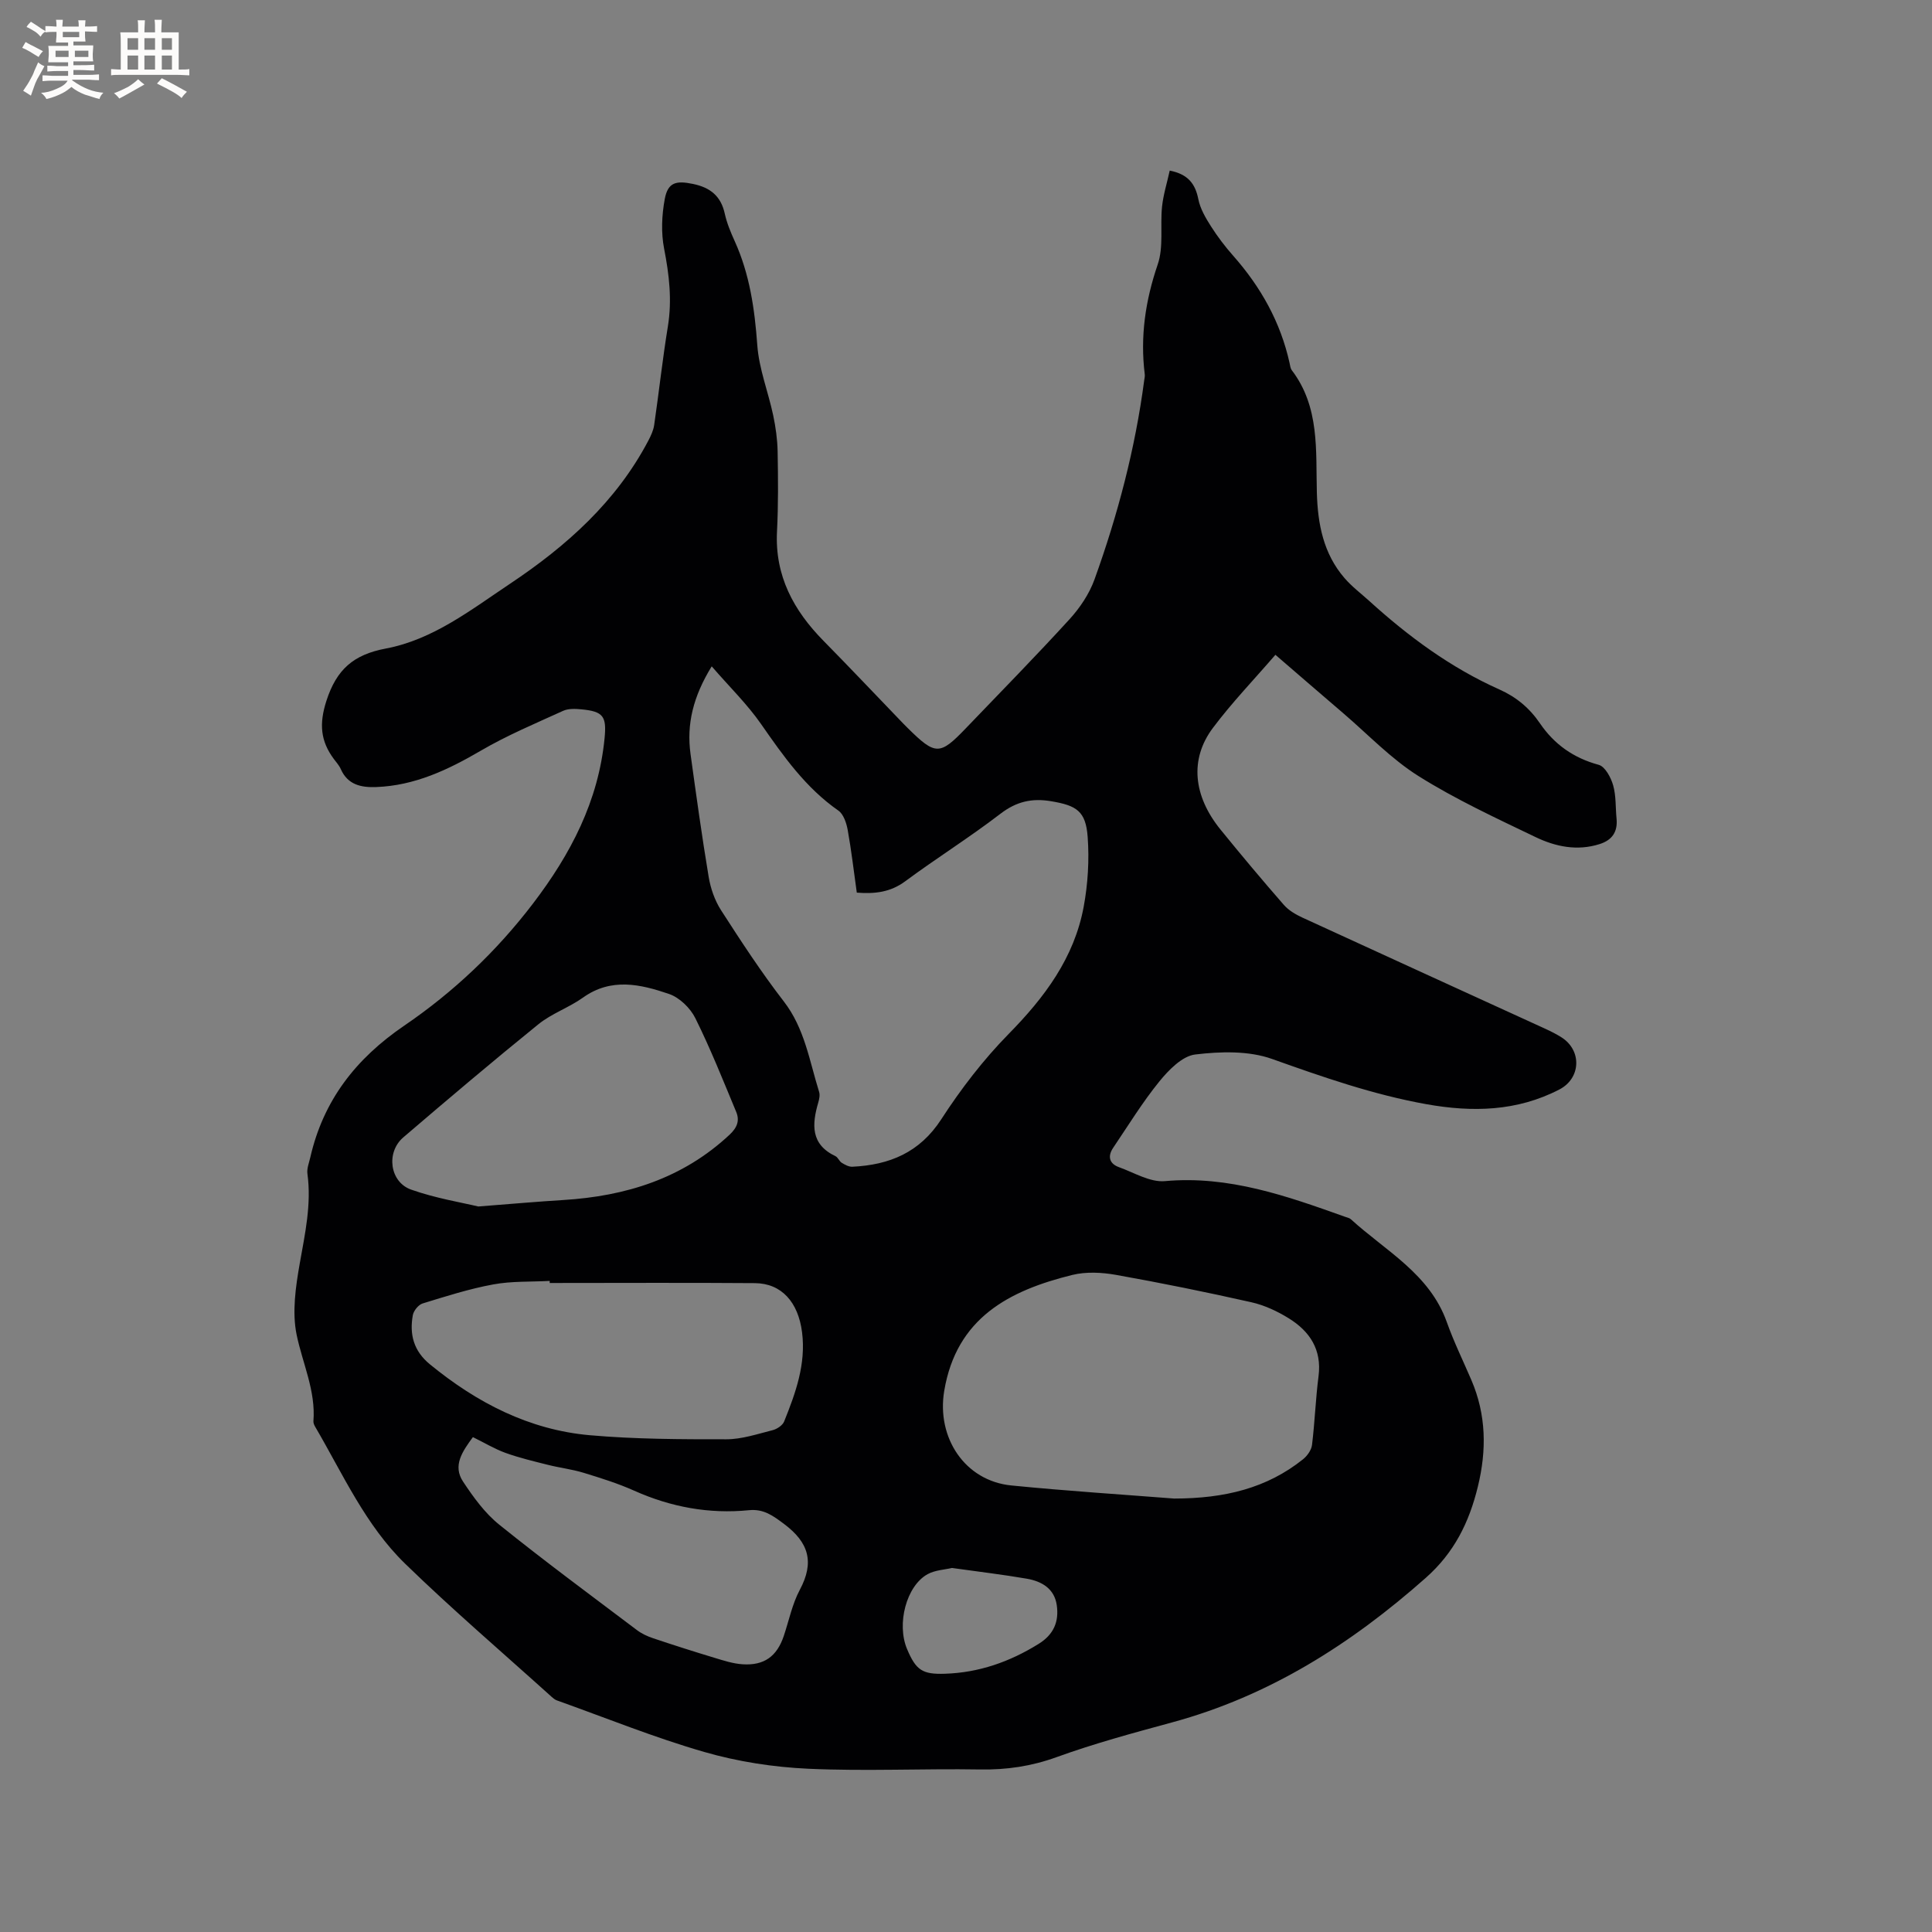 <svg enable-background="new 0 0 400 400" viewBox="0 0 400 400" xmlns="http://www.w3.org/2000/svg"><rect x="0" y="0" width="400" height="400" fill="#808080" stroke="none"/><path d="m242.18 35.32c3.8.75 5.29 2.74 5.92 5.91.39 1.98 1.51 3.89 2.62 5.63 1.36 2.14 2.92 4.19 4.6 6.09 5.71 6.46 9.8 13.74 11.67 22.2.11.52.17 1.11.47 1.51 5.79 7.61 4.95 16.59 5.18 25.31.18 6.53 1.35 12.66 5.74 17.73 1.51 1.75 3.4 3.17 5.12 4.73 8.12 7.37 16.88 13.83 26.94 18.32 3.5 1.56 6.25 3.86 8.39 7.01 2.98 4.37 6.97 7.18 12.17 8.59 1.31.36 2.52 2.61 2.98 4.22.63 2.2.48 4.61.71 6.93.26 2.73-.92 4.44-3.51 5.26-4.65 1.48-9.15.53-13.28-1.46-8.2-3.94-16.52-7.79-24.21-12.62-5.68-3.57-10.44-8.61-15.59-13.02-4.66-3.98-9.29-8-14.04-12.09-4.47 5.18-9.03 9.92-12.95 15.15-4.84 6.46-4.07 14.07 1.59 21.04 4.28 5.27 8.64 10.47 13.1 15.58.99 1.14 2.45 1.99 3.85 2.64 16.73 7.7 33.5 15.33 50.25 23 1.15.53 2.3 1.1 3.37 1.78 4.28 2.7 4.05 8.47-.39 10.79-8.8 4.57-18.06 4.76-27.57 3.06-10.99-1.97-21.44-5.62-31.93-9.36-4.84-1.73-10.69-1.56-15.92-.93-2.68.32-5.48 3.19-7.41 5.56-3.52 4.33-6.45 9.13-9.58 13.76-1.19 1.76-.81 3.29 1.2 4.01 3.14 1.13 6.44 3.16 9.5 2.89 13.27-1.2 25.28 3.09 37.36 7.4.4.14.87.23 1.16.5 7.19 6.56 16.3 11.29 19.86 21.3 1.45 4.08 3.37 7.99 5.08 11.98 3.09 7.2 3.19 14.52 1.34 22.09-1.8 7.38-4.89 13.65-10.77 18.86-15.45 13.69-32.41 24.47-52.52 29.93-8.05 2.19-16.13 4.37-23.96 7.21-5.21 1.88-10.31 2.63-15.79 2.54-11.86-.2-23.74.39-35.57-.15-7.24-.33-14.61-1.47-21.57-3.48-10.33-2.98-20.35-7.05-30.49-10.67-.39-.14-.74-.42-1.05-.7-10.15-9.16-20.55-18.06-30.35-27.58-8.23-7.99-12.9-18.56-18.62-28.33-.21-.35-.42-.8-.39-1.19.5-6.32-2.25-11.96-3.48-17.92-.96-4.69-.2-9.91.65-14.74 1.09-6.18 2.45-12.24 1.59-18.57-.15-1.08.33-2.26.59-3.38 2.69-11.8 9.42-20.45 19.44-27.28 10.17-6.93 19.13-15.4 26.67-25.29 7.79-10.21 13.55-21.2 14.82-34.22.44-4.53-.23-5.56-4.82-5.99-1.24-.12-2.68-.18-3.76.31-5.75 2.62-11.62 5.08-17.06 8.26-6.78 3.96-13.66 7.22-21.63 7.52-3.12.12-5.91-.45-7.35-3.73-.33-.76-.94-1.41-1.44-2.09-2.76-3.72-3.06-7.27-1.54-12 2.11-6.55 5.62-9.6 12.32-10.86 9.77-1.84 17.64-8.03 25.72-13.42 11.67-7.79 21.98-16.98 28.63-29.64.53-1.01 1.04-2.11 1.2-3.21.99-6.81 1.73-13.65 2.84-20.44.88-5.45.27-10.69-.78-16.06-.65-3.31-.49-6.95.13-10.29.65-3.49 2.37-3.85 5.84-3.13 3.61.75 5.79 2.52 6.59 6.17.43 1.95 1.22 3.84 2.05 5.67 3.11 6.86 4.14 14.08 4.68 21.55.35 4.89 2.26 9.65 3.29 14.51.52 2.46.87 4.99.92 7.5.1 5.51.15 11.04-.13 16.54-.47 9.18 3.43 16.36 9.63 22.66 5.28 5.36 10.45 10.83 15.67 16.25.59.61 1.17 1.23 1.78 1.82 5.73 5.66 6.62 5.67 12.02.03 7.19-7.5 14.48-14.92 21.48-22.59 2.15-2.36 4.07-5.23 5.15-8.21 4.82-13.37 8.43-27.08 10.29-41.21.06-.42.17-.85.12-1.26-.97-7.81.12-15.26 2.68-22.75 1.26-3.67.48-7.99.9-11.99.26-2.47 1.03-4.89 1.59-7.45zm-94.83 102.64c-3.83 6.23-5.24 11.96-4.38 18.17 1.17 8.48 2.34 16.96 3.75 25.41.4 2.39 1.26 4.89 2.57 6.92 4.13 6.41 8.31 12.82 12.97 18.85 4.35 5.62 5.32 12.34 7.33 18.76.2.65.03 1.48-.17 2.17-1.32 4.52-1.63 8.67 3.55 11.13.53.25.78 1.05 1.3 1.37.66.41 1.47.85 2.2.82 7.67-.37 13.94-2.92 18.42-9.84 4.06-6.27 8.71-12.32 13.93-17.64 7.46-7.59 13.59-15.77 15.55-26.37.87-4.71 1.17-9.66.82-14.43-.39-5.36-2.31-6.51-7.54-7.39-4-.68-7.21.05-10.52 2.59-6.38 4.9-13.23 9.18-19.7 13.97-3.07 2.28-6.29 2.65-10.04 2.36-.62-4.38-1.11-8.7-1.88-12.96-.26-1.44-.86-3.28-1.94-4.03-6.77-4.72-11.37-11.26-15.99-17.9-2.87-4.13-6.54-7.7-10.23-11.96zm95.73 172.3c10.53-.01 19.22-2.17 26.67-8.11.89-.71 1.76-1.92 1.89-3 .58-4.73.74-9.51 1.35-14.23.7-5.48-1.8-9.26-6.12-11.95-2.39-1.49-5.09-2.75-7.82-3.36-9.28-2.09-18.62-3.99-27.99-5.66-2.93-.52-6.18-.69-9.04.01-13.06 3.22-23.99 8.87-26.53 24.01-1.62 9.69 4.28 18.64 13.92 19.58 11.59 1.15 23.22 1.89 33.67 2.71zm-129.27-44.63c0-.14 0-.29 0-.43-3.91.21-7.9.02-11.71.73-4.95.91-9.79 2.46-14.61 3.94-.86.27-1.85 1.5-2.02 2.42-.72 3.99.17 7.42 3.54 10.18 9.71 7.95 20.54 13.57 33.13 14.68 9.36.82 18.81.85 28.22.84 3.21 0 6.44-1.09 9.61-1.89.91-.23 2.06-1 2.38-1.8 2.37-5.9 4.54-11.87 3.71-18.45-.79-6.25-4.24-10.14-9.75-10.19-14.16-.11-28.33-.03-42.5-.03zm-14.79-15.84c7.09-.55 12.35-1.02 17.62-1.34 12.94-.8 24.7-4.45 34.41-13.52 1.57-1.47 2.13-2.92 1.37-4.73-2.71-6.51-5.32-13.09-8.46-19.4-1.04-2.1-3.28-4.27-5.44-5.01-5.88-2.01-11.96-3.43-17.8.74-2.91 2.08-6.48 3.29-9.25 5.53-9.45 7.65-18.73 15.51-27.97 23.42-3.62 3.1-2.82 9.25 1.63 10.82 5.07 1.79 10.43 2.66 13.89 3.49zm-1.11 47.75c-2.19 2.98-4.23 5.9-2.04 9.21 2.14 3.23 4.52 6.53 7.5 8.92 9.32 7.51 18.96 14.62 28.51 21.83.98.74 2.17 1.29 3.34 1.68 4.2 1.41 8.43 2.76 12.67 4.04 1.91.58 3.87 1.22 5.84 1.35 4.48.3 7.12-1.64 8.54-5.85 1.08-3.21 1.75-6.63 3.33-9.58 3.06-5.73 1.84-9.8-3.27-13.62-2.31-1.73-4.23-3.15-7.25-2.85-8.27.82-16.17-.64-23.78-4.04-3.37-1.51-6.93-2.62-10.46-3.7-2.41-.74-4.95-1.03-7.4-1.65-2.94-.74-5.9-1.44-8.74-2.46-2.26-.81-4.36-2.09-6.79-3.28zm99.18 27.09c-1.49.36-3.47.43-5.03 1.28-4.43 2.44-6.46 10.32-4.26 15.52 1.85 4.37 3.16 5.26 7.86 5.1 7.04-.23 13.41-2.47 19.39-6.19 3.15-1.96 4.23-4.64 3.74-8.02-.5-3.44-3.14-4.94-6.22-5.47-4.98-.86-10.02-1.45-15.48-2.22z" fill="#010103"/><g fill="#fcfbfa"><path d="m6.8 9.5c.6.3 1.3.7 2.1 1.1-.4.4-.7.8-.9 1.2-.7-.4-1.3-.8-1.8-1.1s-1.1-.6-1.6-.8c.2-.4.5-.8.7-1.2.4.2.8.5 1.5.8zm.9 6.9c-.3.6-.5 1.1-.7 1.7s-.4 1.1-.6 1.7c-.6-.4-1.1-.7-1.6-1 .7-1 1.2-1.8 1.5-2.4.3-.5.6-1.1.8-1.7.3-.6.5-1.2.8-1.8.3.3.8.6 1.3.8-.7 1.3-1.2 2.2-1.5 2.7zm.1-11c.4.3 1 .7 1.7 1.1-.5.2-.8.6-1.1 1.1-.5-.6-1-1-1.4-1.2s-.9-.6-1.5-.8c.2-.4.5-.7.9-1.1.5.3.9.6 1.4.9zm10.5 13.1c1 .4 2 .6 3.1.7-.4.4-.7.8-.8 1.3-.9-.2-1.9-.6-3-.9-1-.4-2-.9-2.8-1.6-.5.4-1.1.9-1.9 1.3s-1.9.9-3.3 1.2c-.1-.3-.5-.8-1.1-1.3 1 0 2.1-.3 3.2-.8 1.2-.5 1.9-1 2.3-1.7h-3.2c-.4 0-1 0-2 .1v-1.2c1 0 1.7.1 2 .1h3.3v-1h-2.3c-.2 0-.9 0-2 .1v-1.2c1.2 0 1.9.1 2 .1h2.3v-.8h-4.1c0-.7.1-1.2.1-1.6 0-.5 0-1.1-.1-1.8h4.1v-.7h-2.5c0-.6.1-1.1.1-1.6v-.6h-.5c-.4 0-1 0-1.8.1v-1.3c1.2 0 1.9.1 2.1.1h.2c0-.3 0-.8-.1-1.4h1.4c0 .6-.1 1-.1 1.4h3.4c0-.4 0-.8-.1-1.3h1.5c0 .4-.1.9-.1 1.3.7 0 1.5 0 2.5-.1v1.2c-1 0-1.8-.1-2.5-.1v.6c0 .3 0 .8.1 1.5h-2.5v.8h4.1c0 .7-.1 1.3-.1 1.8s0 1 .1 1.5h-4.1v.8h1.4c.8 0 1.8 0 2.9-.1v1.2c-1 0-1.9-.1-2.8-.1h-1.5v1h3.2c.3 0 1 0 2.1-.1v1.2c-1.1 0-1.8-.1-2.1-.1h-3.4l-.1.1c1.4 1 2.4 1.5 3.4 1.9zm-4.1-6.7v-1.3h-2.7v1.3zm2.2-4.1v-1.1h-3.4v1.1zm1.9 4.1v-1.3h-2.8v1.3z"/><path d="m37 6.7v2.3 5.4c1 0 1.8 0 2.2-.1v1.3c-.6 0-1.5-.1-2.5-.1h-11.9c-.7 0-1.3 0-1.8.1v-1.3c.5 0 1.1.1 2 .1v-5.2c0-1 0-1.8-.1-2.5h3.7c0-1.3 0-2.1-.1-2.5h1.5c0 .4-.1 1.3-.1 2.5h2.2c0-1.2 0-2.1-.1-2.6h1.5c0 .4-.1 1.3-.1 2.6zm-12.3 13.7c-.3-.4-.7-.8-1.1-1.1 1.1-.4 2.1-.9 2.9-1.3.8-.5 1.5-1 2.1-1.6.4.4.9.8 1.3 1.1-2.5 1.4-4.2 2.4-5.2 2.9zm3.9-10.1v-2.4h-2.2v2.4zm0 4.1v-2.9h-2.2v2.9zm3.5-4.1v-2.4h-2.2v2.4zm0 4.1v-2.9h-2.2v2.9zm.4 2.9 1-1.1c.6.3 1.4.7 2.5 1.3s2 1.1 2.7 1.5c-.4.4-.8.8-1.1 1.3-.8-.8-2.5-1.7-5.1-3zm3.1-7v-2.4h-2.1v2.4zm0 4.1v-2.9h-2.1v2.9z"/></g></svg>